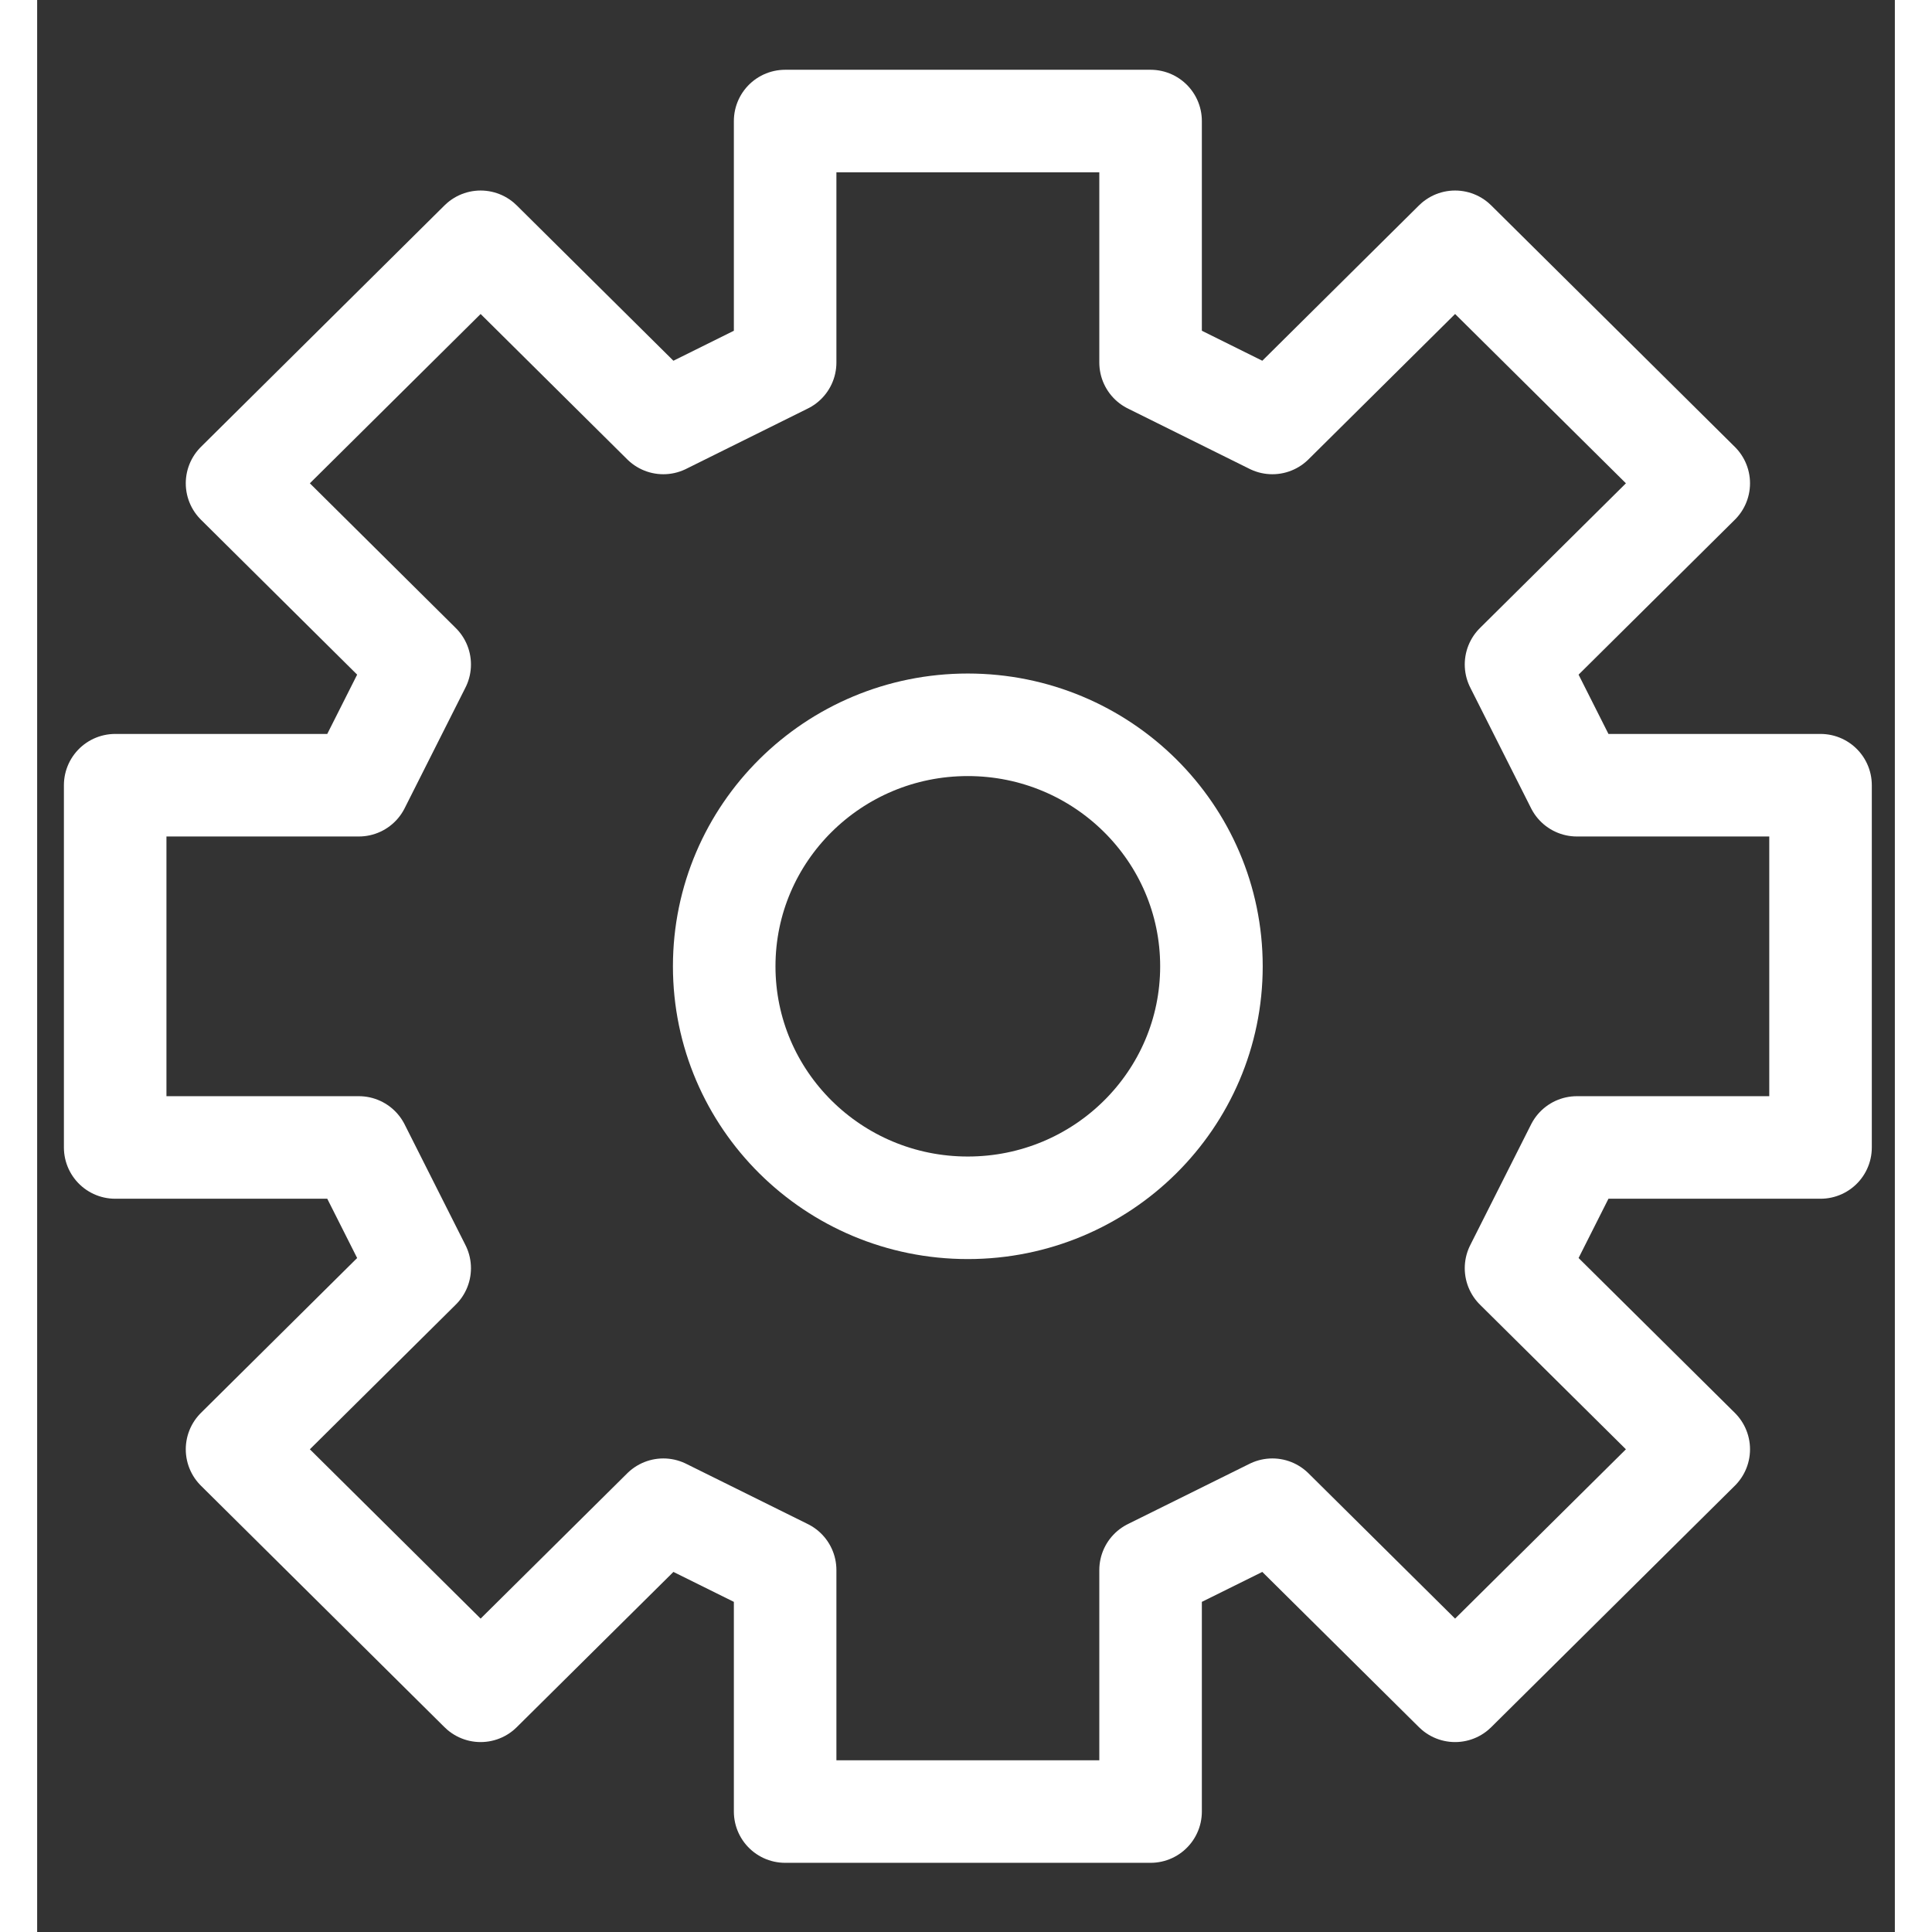 <svg width="50" height="50" viewBox="0 0 25 26" fill="none" xmlns="http://www.w3.org/2000/svg">
<rect x="0" y="0" width="25" height="26" fill="#333333" stroke="none"/>
<path d="M14.984 1.629V4.879L16.623 5.692L19.082 3.254L22.361 6.504L19.902 8.942L20.721 10.567H24V15.442H20.721L19.902 17.067L22.361 19.504L19.082 22.754L16.623 20.317L14.984 21.129V24.379H10.066V21.129L8.427 20.317L5.968 22.754L2.69 19.504L5.148 17.067L4.329 15.442H1.05V10.567H4.329L5.148 8.942L2.69 6.504L5.968 3.254L8.427 5.692L10.066 4.879V1.629H14.984Z" stroke="white" stroke-width="1.38" stroke-linecap="round" stroke-linejoin="round"/>
<path d="M12.524 16.254C10.713 16.254 9.246 14.799 9.246 13.004C9.246 11.21 10.713 9.754 12.524 9.754C14.335 9.754 15.803 11.21 15.803 13.004C15.803 14.799 14.335 16.254 12.524 16.254Z" stroke="white" stroke-width="1.38" stroke-linecap="round" stroke-linejoin="round"/>
</svg>
